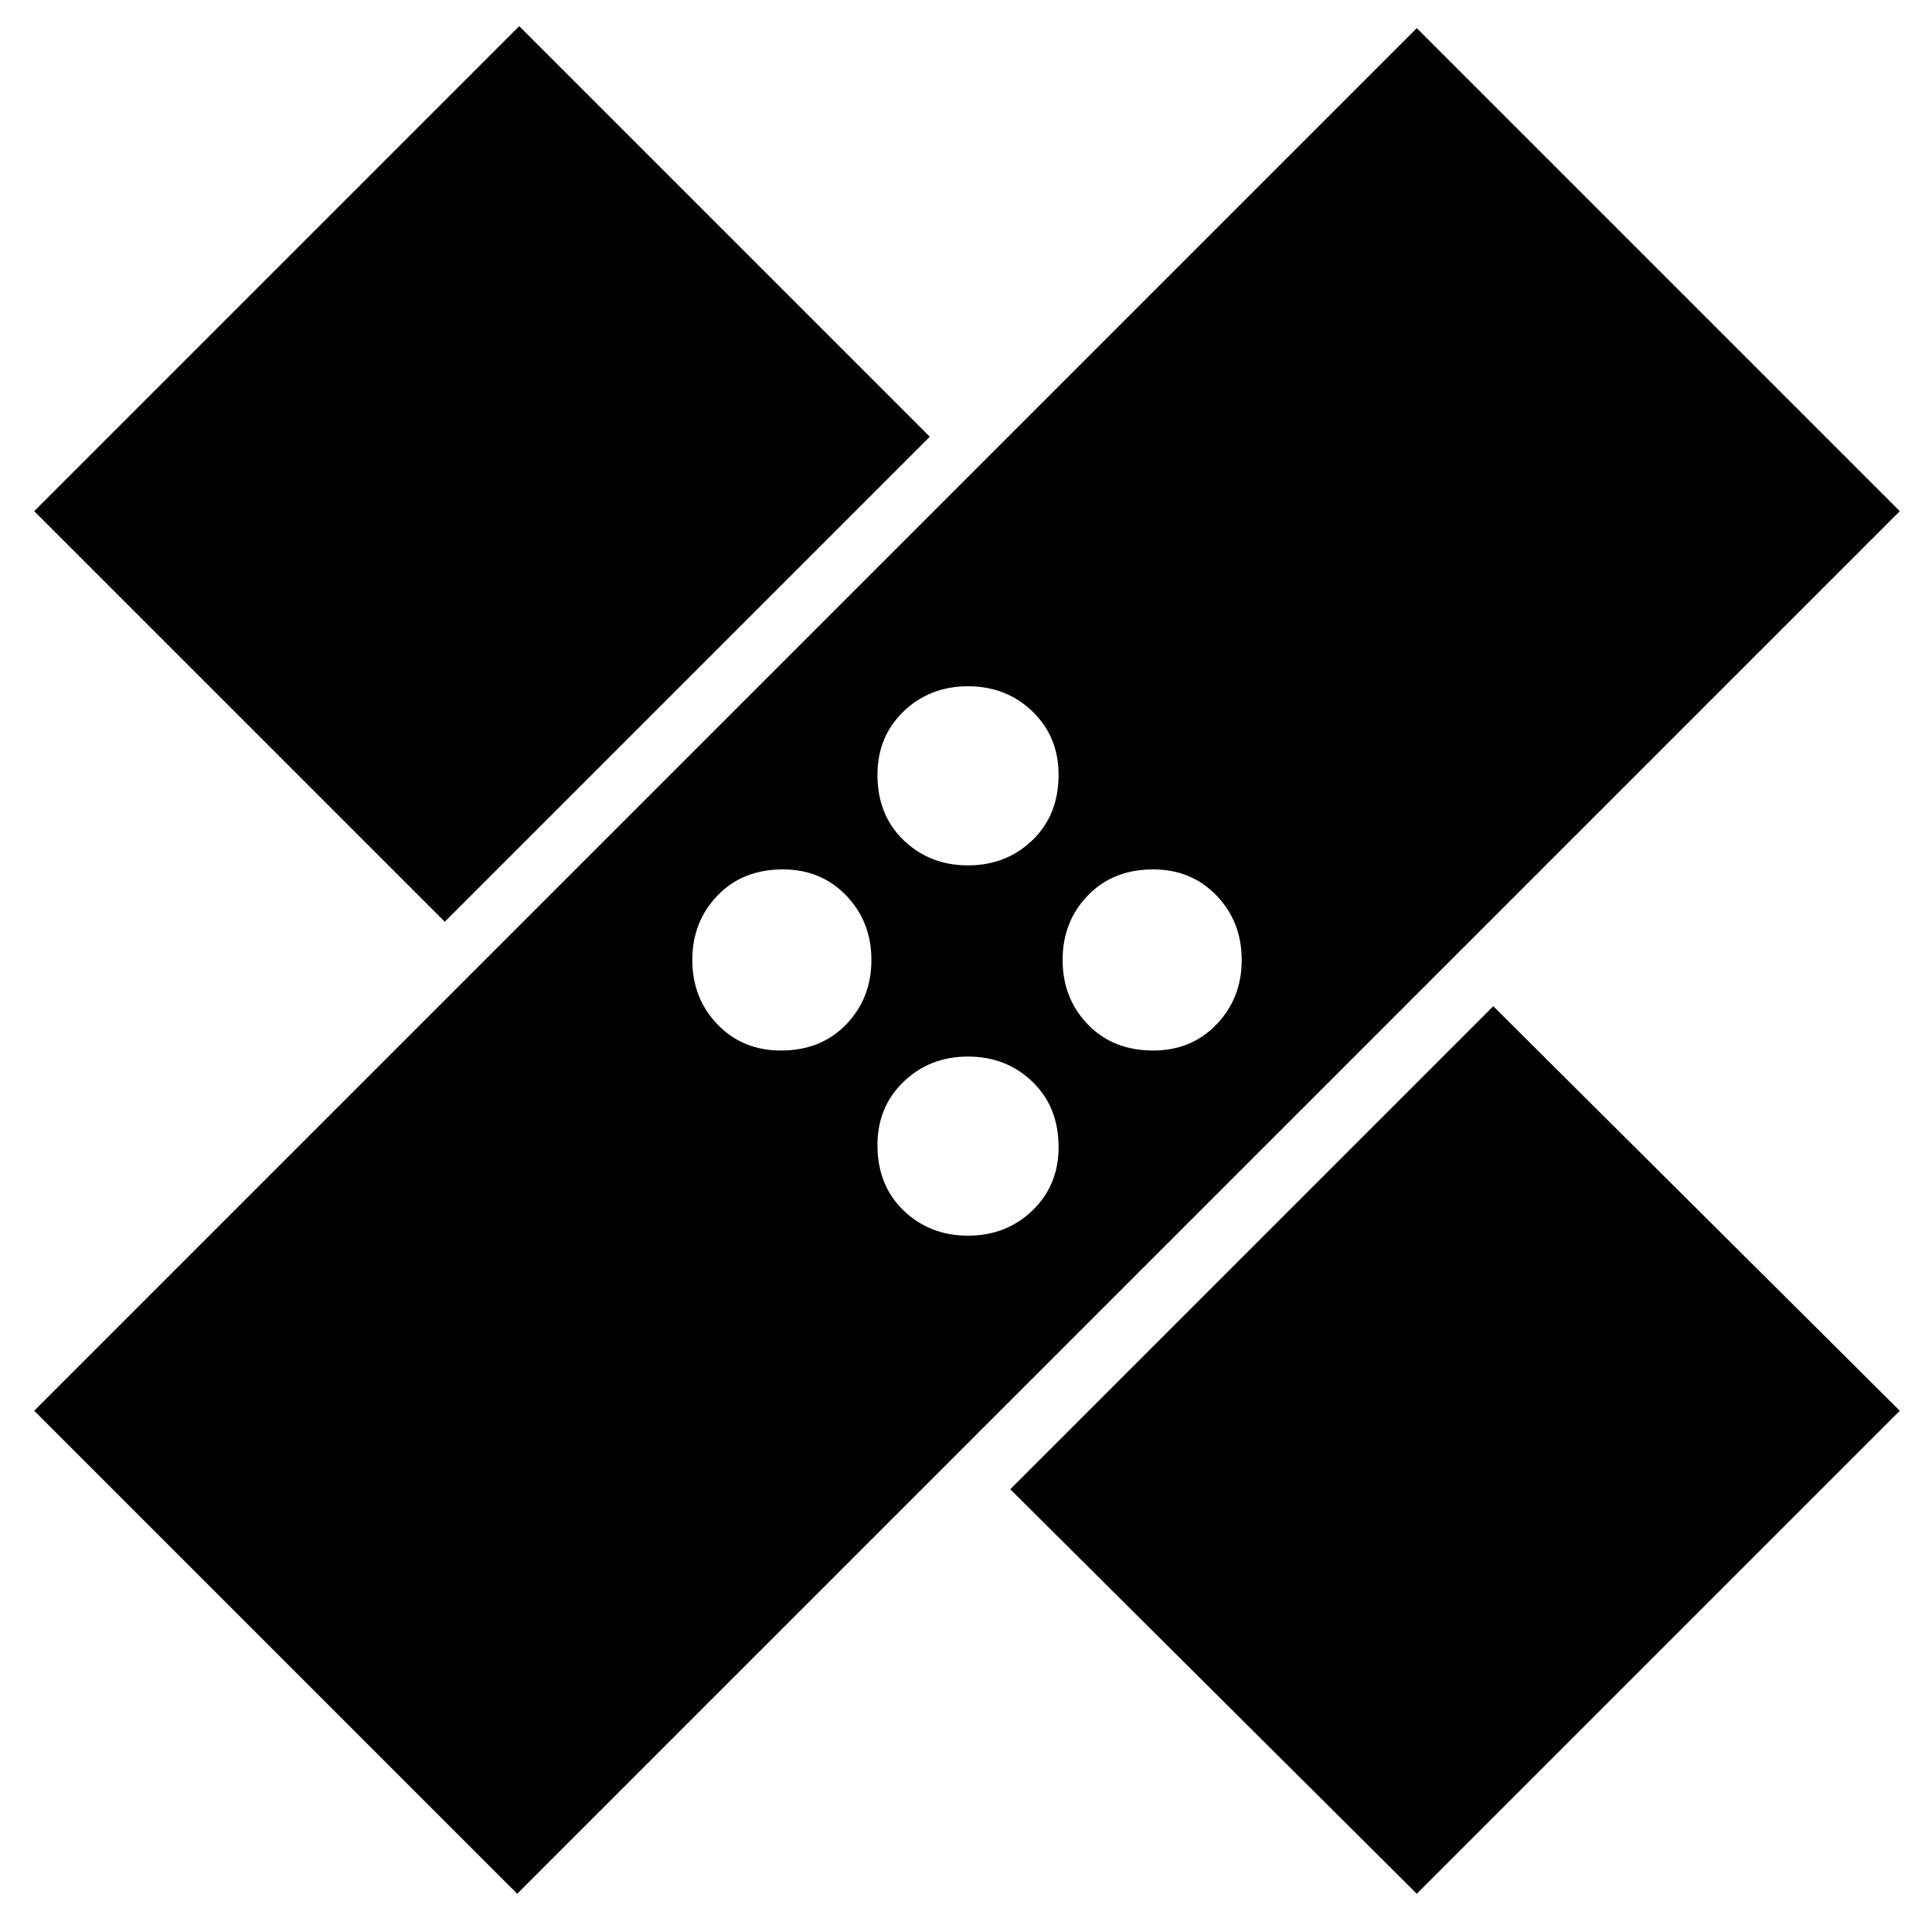 <svg xmlns="http://www.w3.org/2000/svg" width="48" height="48" viewBox="0 0 48 48"><path d="m12.85 47.05-12-12L35.2.7l12 12Zm22.35 0L25.1 37l12-12 10.1 10.05ZM24.05 30.7q.95 0 1.6-.625.65-.625.65-1.575 0-1-.65-1.625t-1.6-.625q-.95 0-1.6.625-.65.625-.65 1.575 0 1 .65 1.625t1.6.625Zm-4.65-4.6q1 0 1.625-.65t.625-1.6q0-.95-.625-1.6-.625-.65-1.575-.65-1 0-1.625.65t-.625 1.6q0 .95.625 1.6.625.65 1.575.65Zm9.25 0q.95 0 1.575-.65t.625-1.6q0-.95-.625-1.6-.625-.65-1.575-.65-1 0-1.625.65t-.625 1.6q0 .95.625 1.6.625.65 1.625.65Zm-17.6-3.2L.85 12.7 12.9.65l10.2 10.2Zm13-1.4q.95 0 1.6-.625.65-.625.65-1.625 0-.95-.65-1.575t-1.6-.625q-.95 0-1.6.625-.65.625-.65 1.575 0 1 .65 1.625t1.6.625Z"/></svg>
